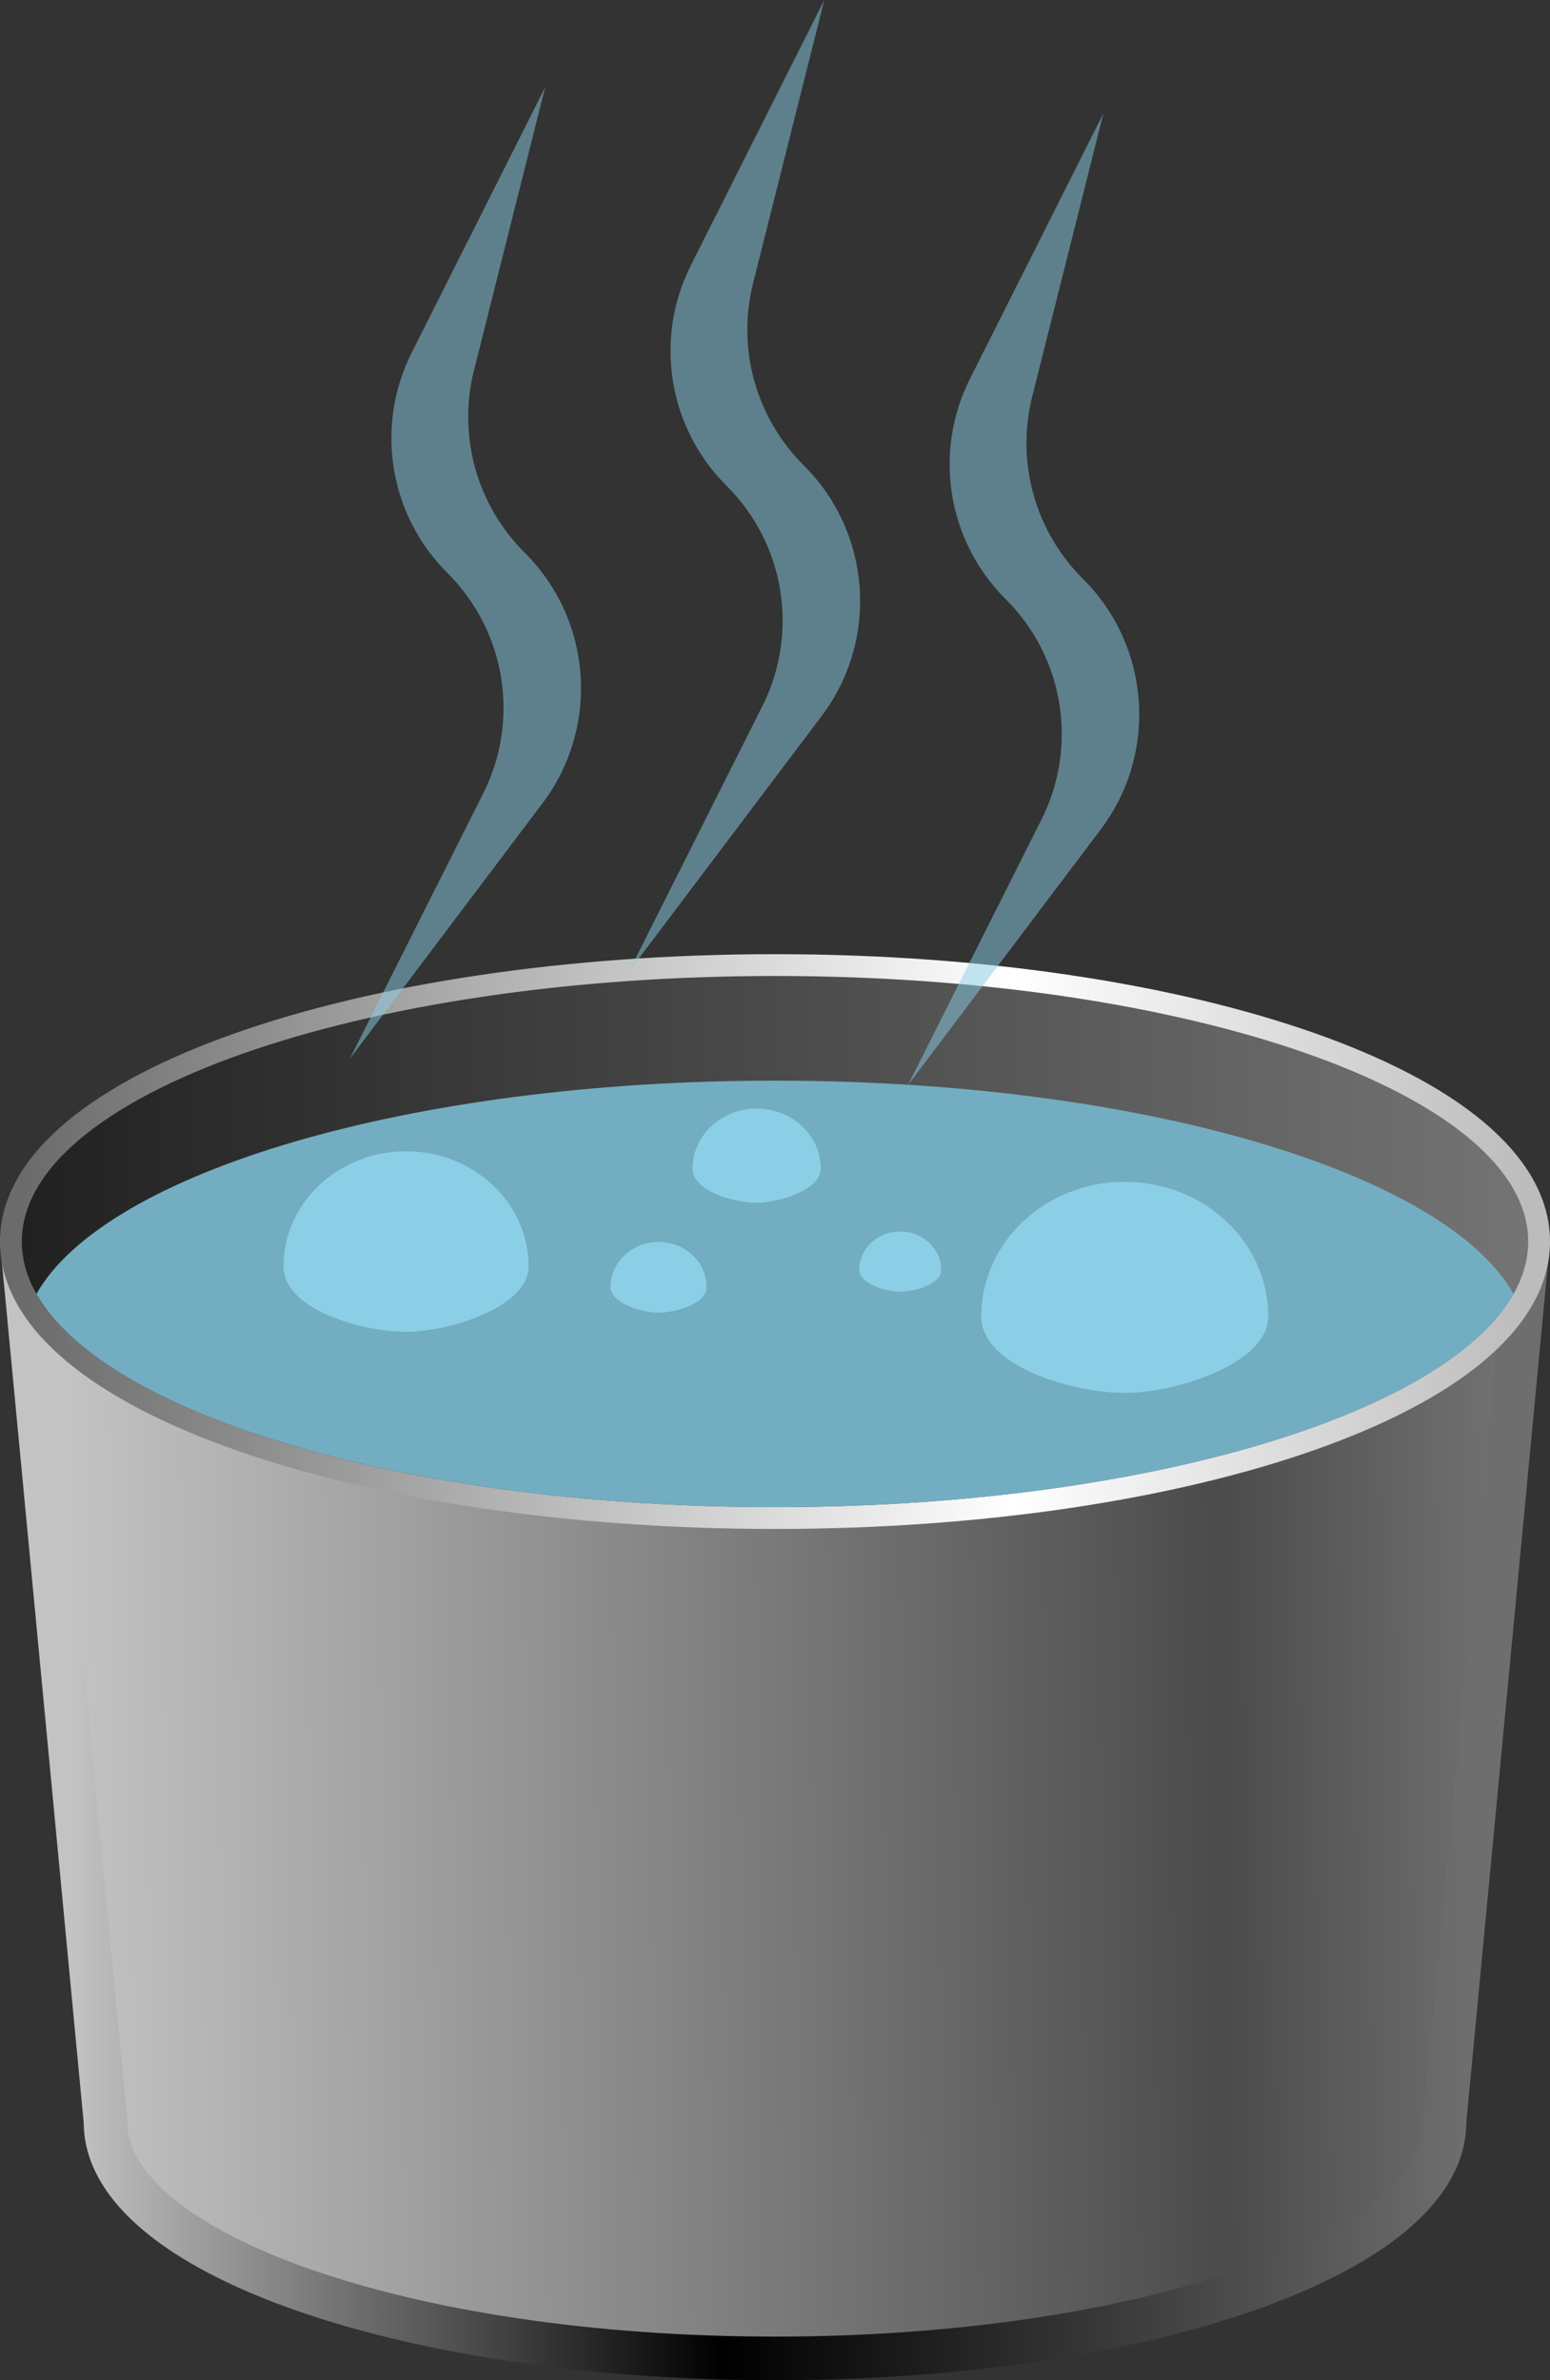 <svg width="1777" height="2729" viewBox="0 0 1777 2729" fill="none" xmlns="http://www.w3.org/2000/svg">
<rect x="0" y="0" width="1777" height="2729" fill="#333333" stroke="none"/>
<mask id="path-1-outside-1_609_36" maskUnits="userSpaceOnUse" x="0" y="1398" width="1777" height="1331" fill="black">
<rect fill="white" y="1398" width="1777" height="1331"/>
<path fill-rule="evenodd" clip-rule="evenodd" d="M1752 1423H25L121 2433H121.001C121 2433.17 121 2433.33 121 2433.5C121 2582.89 464.621 2704 888.5 2704C1312.38 2704 1656 2582.89 1656 2433.5C1656 2433.33 1656 2433.17 1656 2433H1656L1752 1423Z"/>
</mask>
<path fill-rule="evenodd" clip-rule="evenodd" d="M1752 1423H25L121 2433H121.001C121 2433.17 121 2433.33 121 2433.5C121 2582.89 464.621 2704 888.5 2704C1312.38 2704 1656 2582.89 1656 2433.5C1656 2433.33 1656 2433.17 1656 2433H1656L1752 1423Z" fill="url(#paint0_linear_609_36)"/>
<path d="M25 1423V1398C17.958 1398 11.243 1400.97 6.505 1406.18C1.767 1411.39 -0.554 1418.36 0.112 1425.37L25 1423ZM1752 1423L1776.89 1425.37C1777.55 1418.36 1775.23 1411.39 1770.5 1406.18C1765.76 1400.97 1759.04 1398 1752 1398V1423ZM121 2433L96.112 2435.37C97.332 2448.2 108.109 2458 121 2458V2433ZM121.001 2433L146.001 2433.13C146.035 2426.48 143.416 2420.08 138.724 2415.37C134.032 2410.65 127.654 2408 121.001 2408V2433ZM1656 2433V2408C1649.35 2408 1642.97 2410.65 1638.28 2415.37C1633.58 2420.08 1630.96 2426.48 1631 2433.13L1656 2433ZM1656 2433V2458C1668.89 2458 1679.67 2448.2 1680.89 2435.37L1656 2433ZM25 1448H1752V1398H25V1448ZM145.888 2430.63L49.888 1420.63L0.112 1425.37L96.112 2435.37L145.888 2430.63ZM121.001 2408H121V2458H121.001V2408ZM146 2433.5C146 2433.38 146 2433.25 146.001 2433.13L96.002 2432.87C96.001 2433.08 96 2433.29 96 2433.5H146ZM888.5 2679C678.621 2679 489.685 2648.98 354.106 2601.19C286.203 2577.26 233.03 2549.34 197.318 2519.58C161.462 2489.71 146 2460.5 146 2433.5H96C96 2481.2 123.491 2523.15 165.31 2558C207.273 2592.96 266.498 2623.33 337.485 2648.35C479.686 2698.47 674.501 2729 888.5 2729V2679ZM1631 2433.5C1631 2460.5 1615.54 2489.71 1579.68 2519.58C1543.97 2549.34 1490.8 2577.26 1422.89 2601.19C1287.31 2648.98 1098.38 2679 888.5 2679V2729C1102.5 2729 1297.31 2698.47 1439.51 2648.35C1510.5 2623.33 1569.73 2592.96 1611.69 2558C1653.51 2523.15 1681 2481.2 1681 2433.5H1631ZM1631 2433.13C1631 2433.26 1631 2433.38 1631 2433.5H1681C1681 2433.28 1681 2433.07 1681 2432.87L1631 2433.13ZM1656 2408H1656V2458H1656V2408ZM1727.11 1420.63L1631.11 2430.63L1680.89 2435.37L1776.89 1425.37L1727.11 1420.63Z" fill="url(#paint1_linear_609_36)" mask="url(#path-1-outside-1_609_36)"/>
<path d="M888.5 1740.5C1127.98 1740.5 1345.32 1706.29 1503.24 1650.6C1582.15 1622.78 1646.89 1589.36 1692.15 1551.63C1737.33 1513.95 1764.5 1470.72 1764.5 1423.5C1764.5 1376.28 1737.33 1333.05 1692.15 1295.37C1646.89 1257.64 1582.15 1224.22 1503.24 1196.4C1345.32 1140.71 1127.98 1106.5 888.5 1106.5C649.02 1106.5 431.675 1140.71 273.756 1196.4C194.853 1224.22 130.112 1257.64 84.854 1295.37C39.667 1333.05 12.5 1376.28 12.5 1423.5C12.5 1470.72 39.667 1513.95 84.854 1551.63C130.112 1589.36 194.853 1622.78 273.756 1650.6C431.675 1706.29 649.02 1740.5 888.5 1740.5Z" fill="url(#paint2_linear_609_36)" stroke="url(#paint3_linear_609_36)" stroke-width="25"/>
<path fill-rule="evenodd" clip-rule="evenodd" d="M41.759 1483.5C120.776 1344.06 469.844 1239 888.5 1239C1307.15 1239 1656.22 1344.06 1735.24 1483.5C1656.22 1622.94 1307.15 1728 888.5 1728C469.844 1728 120.776 1622.94 41.759 1483.5Z" fill="#73ADC1"/>
<path d="M606 1452.02C606 1498.09 516.238 1527 465.5 1527C414.762 1527 325 1501.11 325 1452.02C325 1379.11 387.904 1320 465.5 1320C543.096 1320 606 1379.11 606 1452.02Z" fill="#8BCFE7"/>
<path d="M985 1456.01C985 1471.36 1015.03 1481 1032 1481C1048.97 1481 1079 1472.37 1079 1456.01C1079 1431.7 1057.96 1412 1032 1412C1006.04 1412 985 1431.7 985 1456.01Z" fill="#8BCFE7"/>
<path d="M1454 1509.34C1454 1563.2 1348.91 1597 1289.5 1597C1230.09 1597 1125 1566.73 1125 1509.34C1125 1424.1 1198.65 1355 1289.5 1355C1380.35 1355 1454 1424.1 1454 1509.34Z" fill="#8BCFE7"/>
<path d="M941 1339.88C941 1363.92 894.043 1379 867.5 1379C840.957 1379 794 1365.49 794 1339.88C794 1301.84 826.907 1271 867.5 1271C908.093 1271 941 1301.84 941 1339.88Z" fill="#8BCFE7"/>
<path d="M700 1475.66C700 1493.69 735.138 1505 755 1505C774.862 1505 810 1494.87 810 1475.66C810 1447.13 785.376 1424 755 1424C724.624 1424 700 1447.13 700 1475.66Z" fill="#8BCFE7"/>
<path d="M1111.95 434.461L1265 130L1183.41 454.63C1164.55 529.634 1186.6 609.023 1241.44 663.562C1319.12 740.831 1327.85 863.581 1261.88 951.066L1041 1244L1194.05 939.539C1236.38 855.333 1219.82 753.463 1153 687C1086.18 620.537 1069.62 518.667 1111.95 434.461Z" fill="#8BCFE7" fill-opacity="0.5"/>
<path d="M791.95 304.461L945 0L863.405 324.63C844.553 399.634 866.604 479.023 921.436 533.562C999.121 610.831 1007.85 733.581 941.884 821.066L721 1114L874.051 809.539C916.38 725.333 899.821 623.463 833 557C766.179 490.537 749.62 388.667 791.95 304.461Z" fill="#8BCFE7" fill-opacity="0.5"/>
<path d="M471.95 404.461L625 100L543.405 424.63C524.553 499.634 546.604 579.023 601.436 633.562C679.121 710.831 687.851 833.581 621.884 921.066L401 1214L554.051 909.539C596.38 825.333 579.821 723.463 513 657C446.179 590.537 429.62 488.667 471.95 404.461Z" fill="#8BCFE7" fill-opacity="0.5"/>
<defs>
<linearGradient id="paint0_linear_609_36" x1="25" y1="1885" x2="1752" y2="1867" gradientUnits="userSpaceOnUse">
<stop stop-color="#C8C8C8"/>
<stop offset="0.795" stop-color="#4B4B4B"/>
<stop offset="1" stop-color="#757575"/>
</linearGradient>
<linearGradient id="paint1_linear_609_36" x1="82.5" y1="2063" x2="1678.5" y2="2063" gradientUnits="userSpaceOnUse">
<stop stop-color="#C3C3C3"/>
<stop offset="0.467"/>
<stop offset="1" stop-color="#6E6E6E"/>
</linearGradient>
<linearGradient id="paint2_linear_609_36" x1="25" y1="1423" x2="1752" y2="1423" gradientUnits="userSpaceOnUse">
<stop stop-color="#212121"/>
<stop offset="1" stop-color="#747474"/>
</linearGradient>
<linearGradient id="paint3_linear_609_36" x1="25" y1="1423" x2="1752" y2="1423" gradientUnits="userSpaceOnUse">
<stop stop-color="#6B6B6B"/>
<stop offset="0.659" stop-color="white"/>
<stop offset="1" stop-color="#BCBCBC"/>
</linearGradient>
</defs>
</svg>
